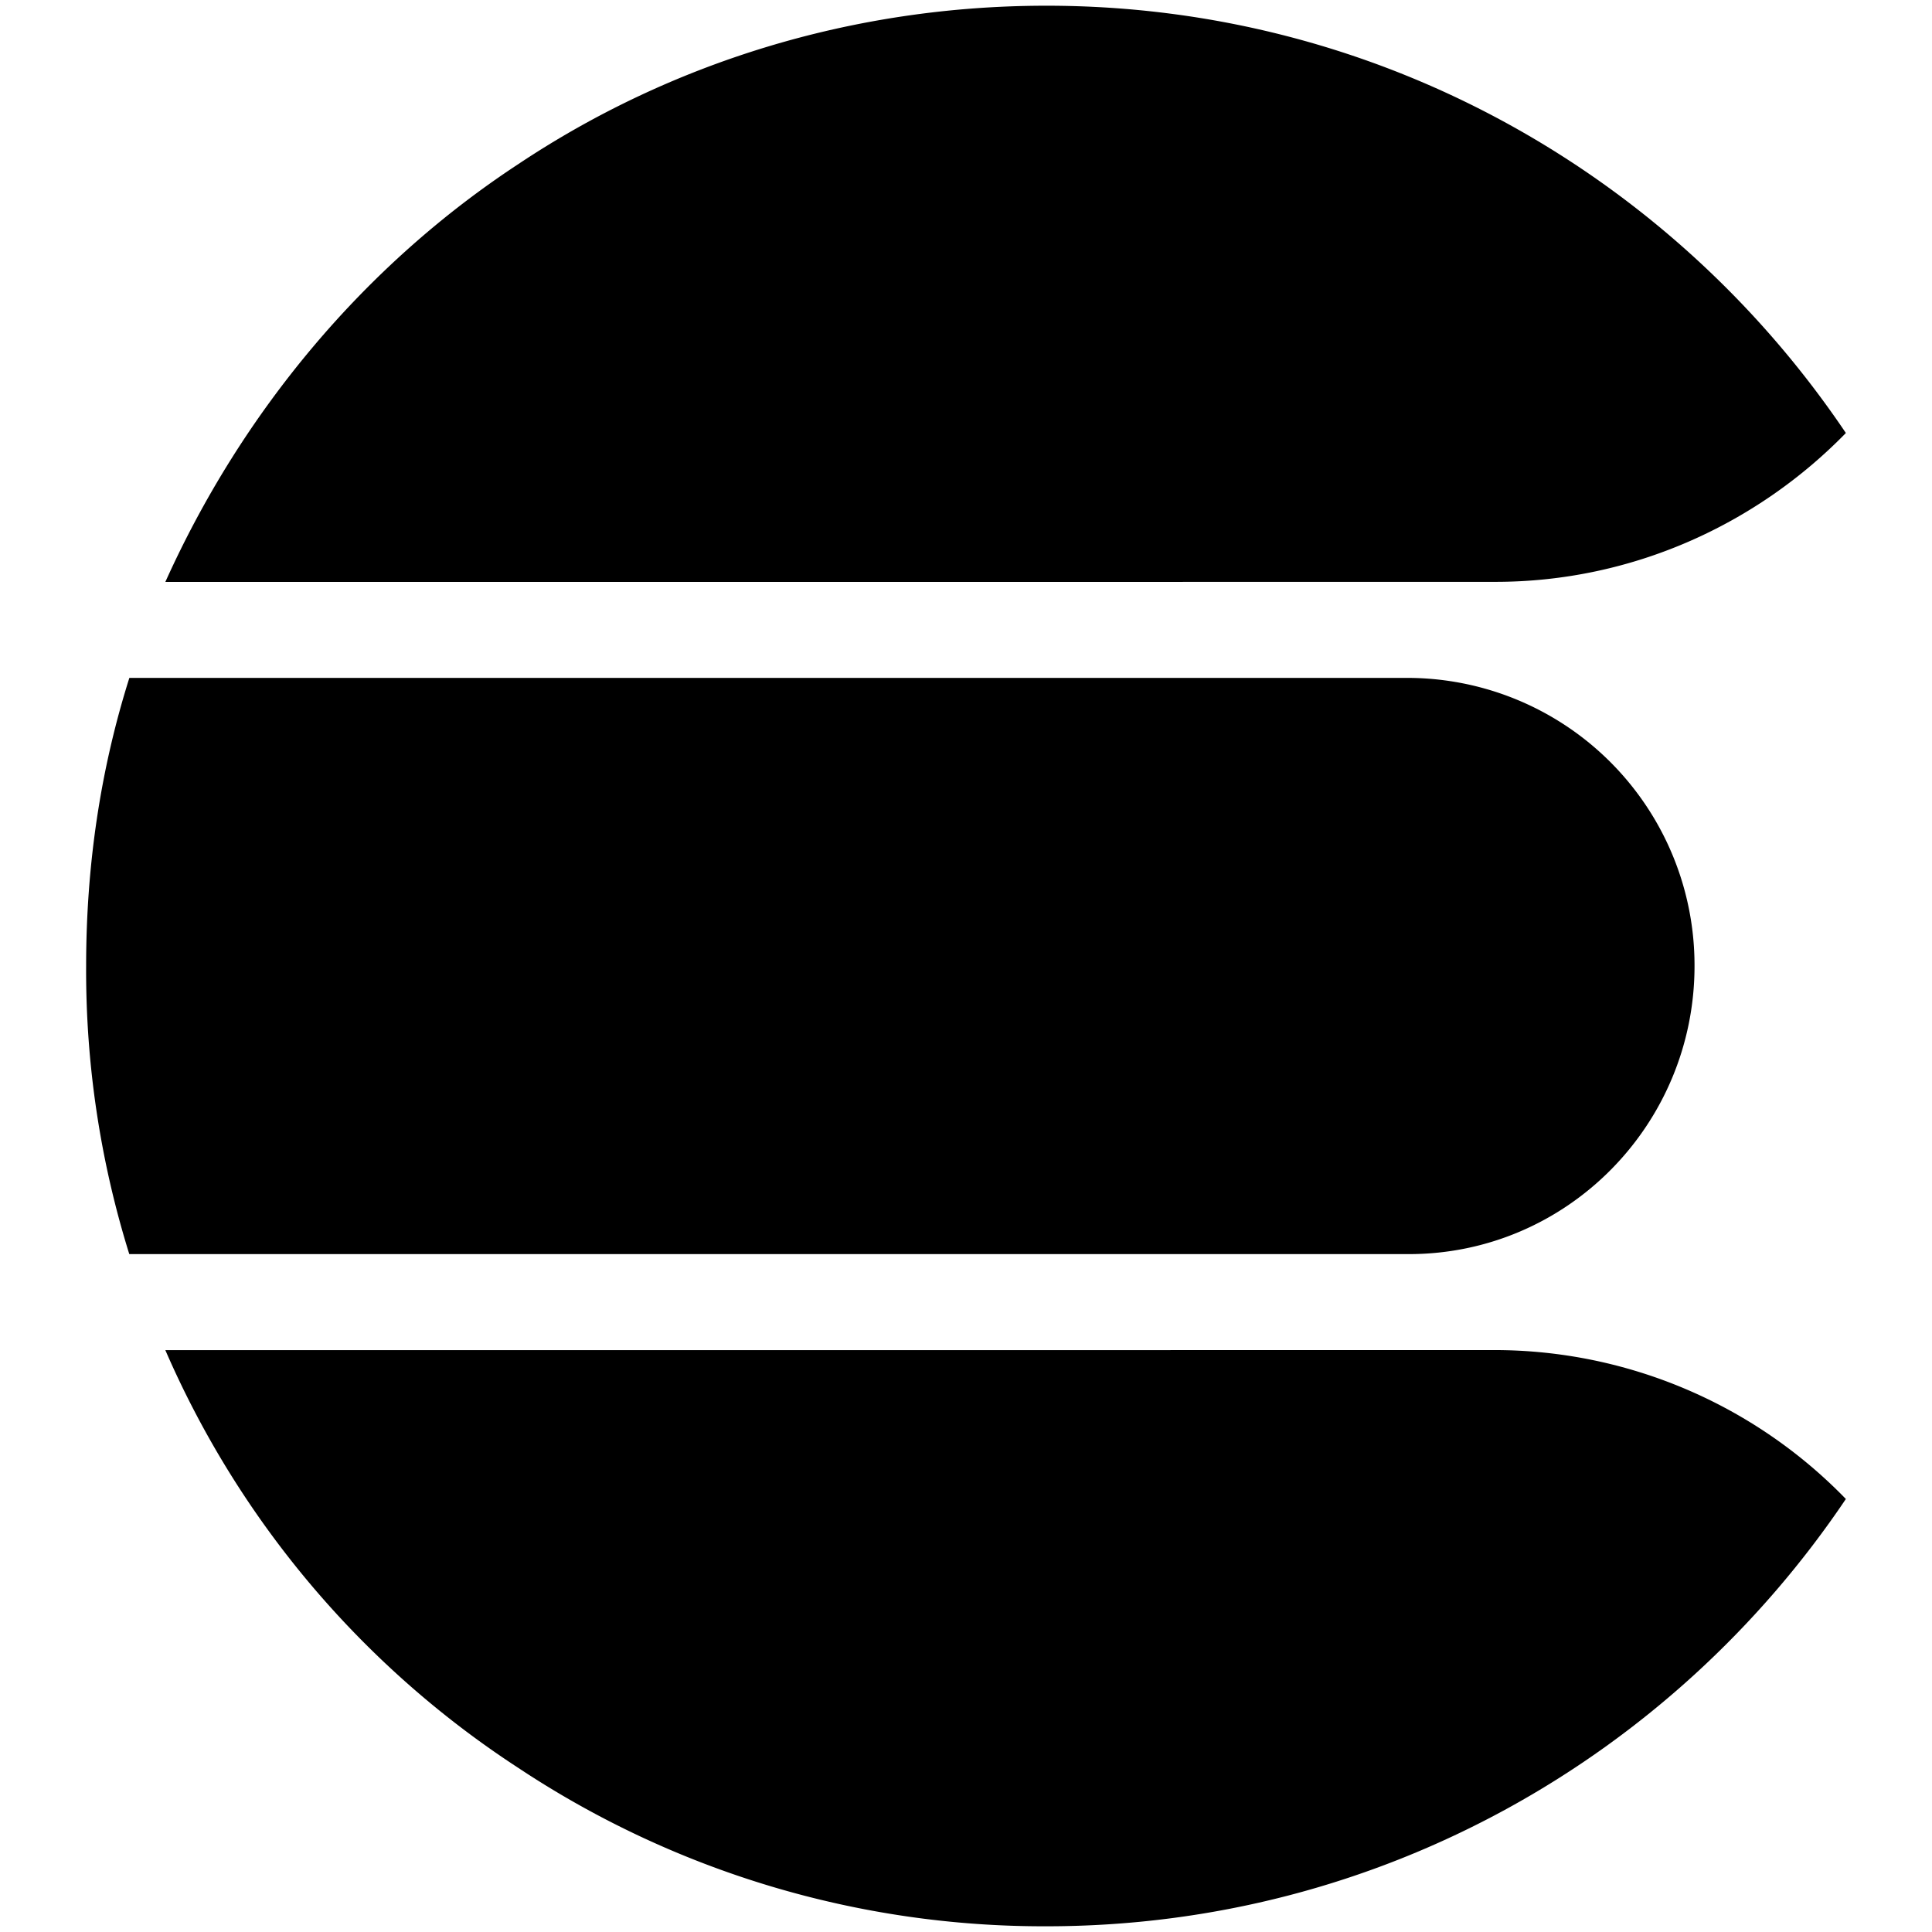 <svg aria-labelledby="simpleicons-elasticsearch-icon" role="img" viewBox="0 0 24 24" xmlns="http://www.w3.org/2000/svg"><title id="simpleicons-elasticsearch-icon">Elastic Search icon</title><path d="M11.27 15.579H1.606A11.814 11.814 0 0 1 1.07 12c0-1.253.179-2.446.537-3.579h15.866A3.57 3.57 0 0 1 21.05 12c0 1.968-1.58 3.579-3.549 3.579zm-.448 1.193H2.054a11.792 11.792 0 0 0 4.384 5.189 11.802 11.802 0 0 0 6.561 1.968c4.146 0 7.784-2.117 9.931-5.308a6.082 6.082 0 0 0-4.354-1.85zm7.754-9.544c1.7 0 3.25-.716 4.354-1.849C20.783 2.19 17.145.071 13 .071c-2.417 0-4.683.715-6.562 1.968-1.909 1.253-3.43 3.072-4.384 5.19h8.738z"/></svg>

